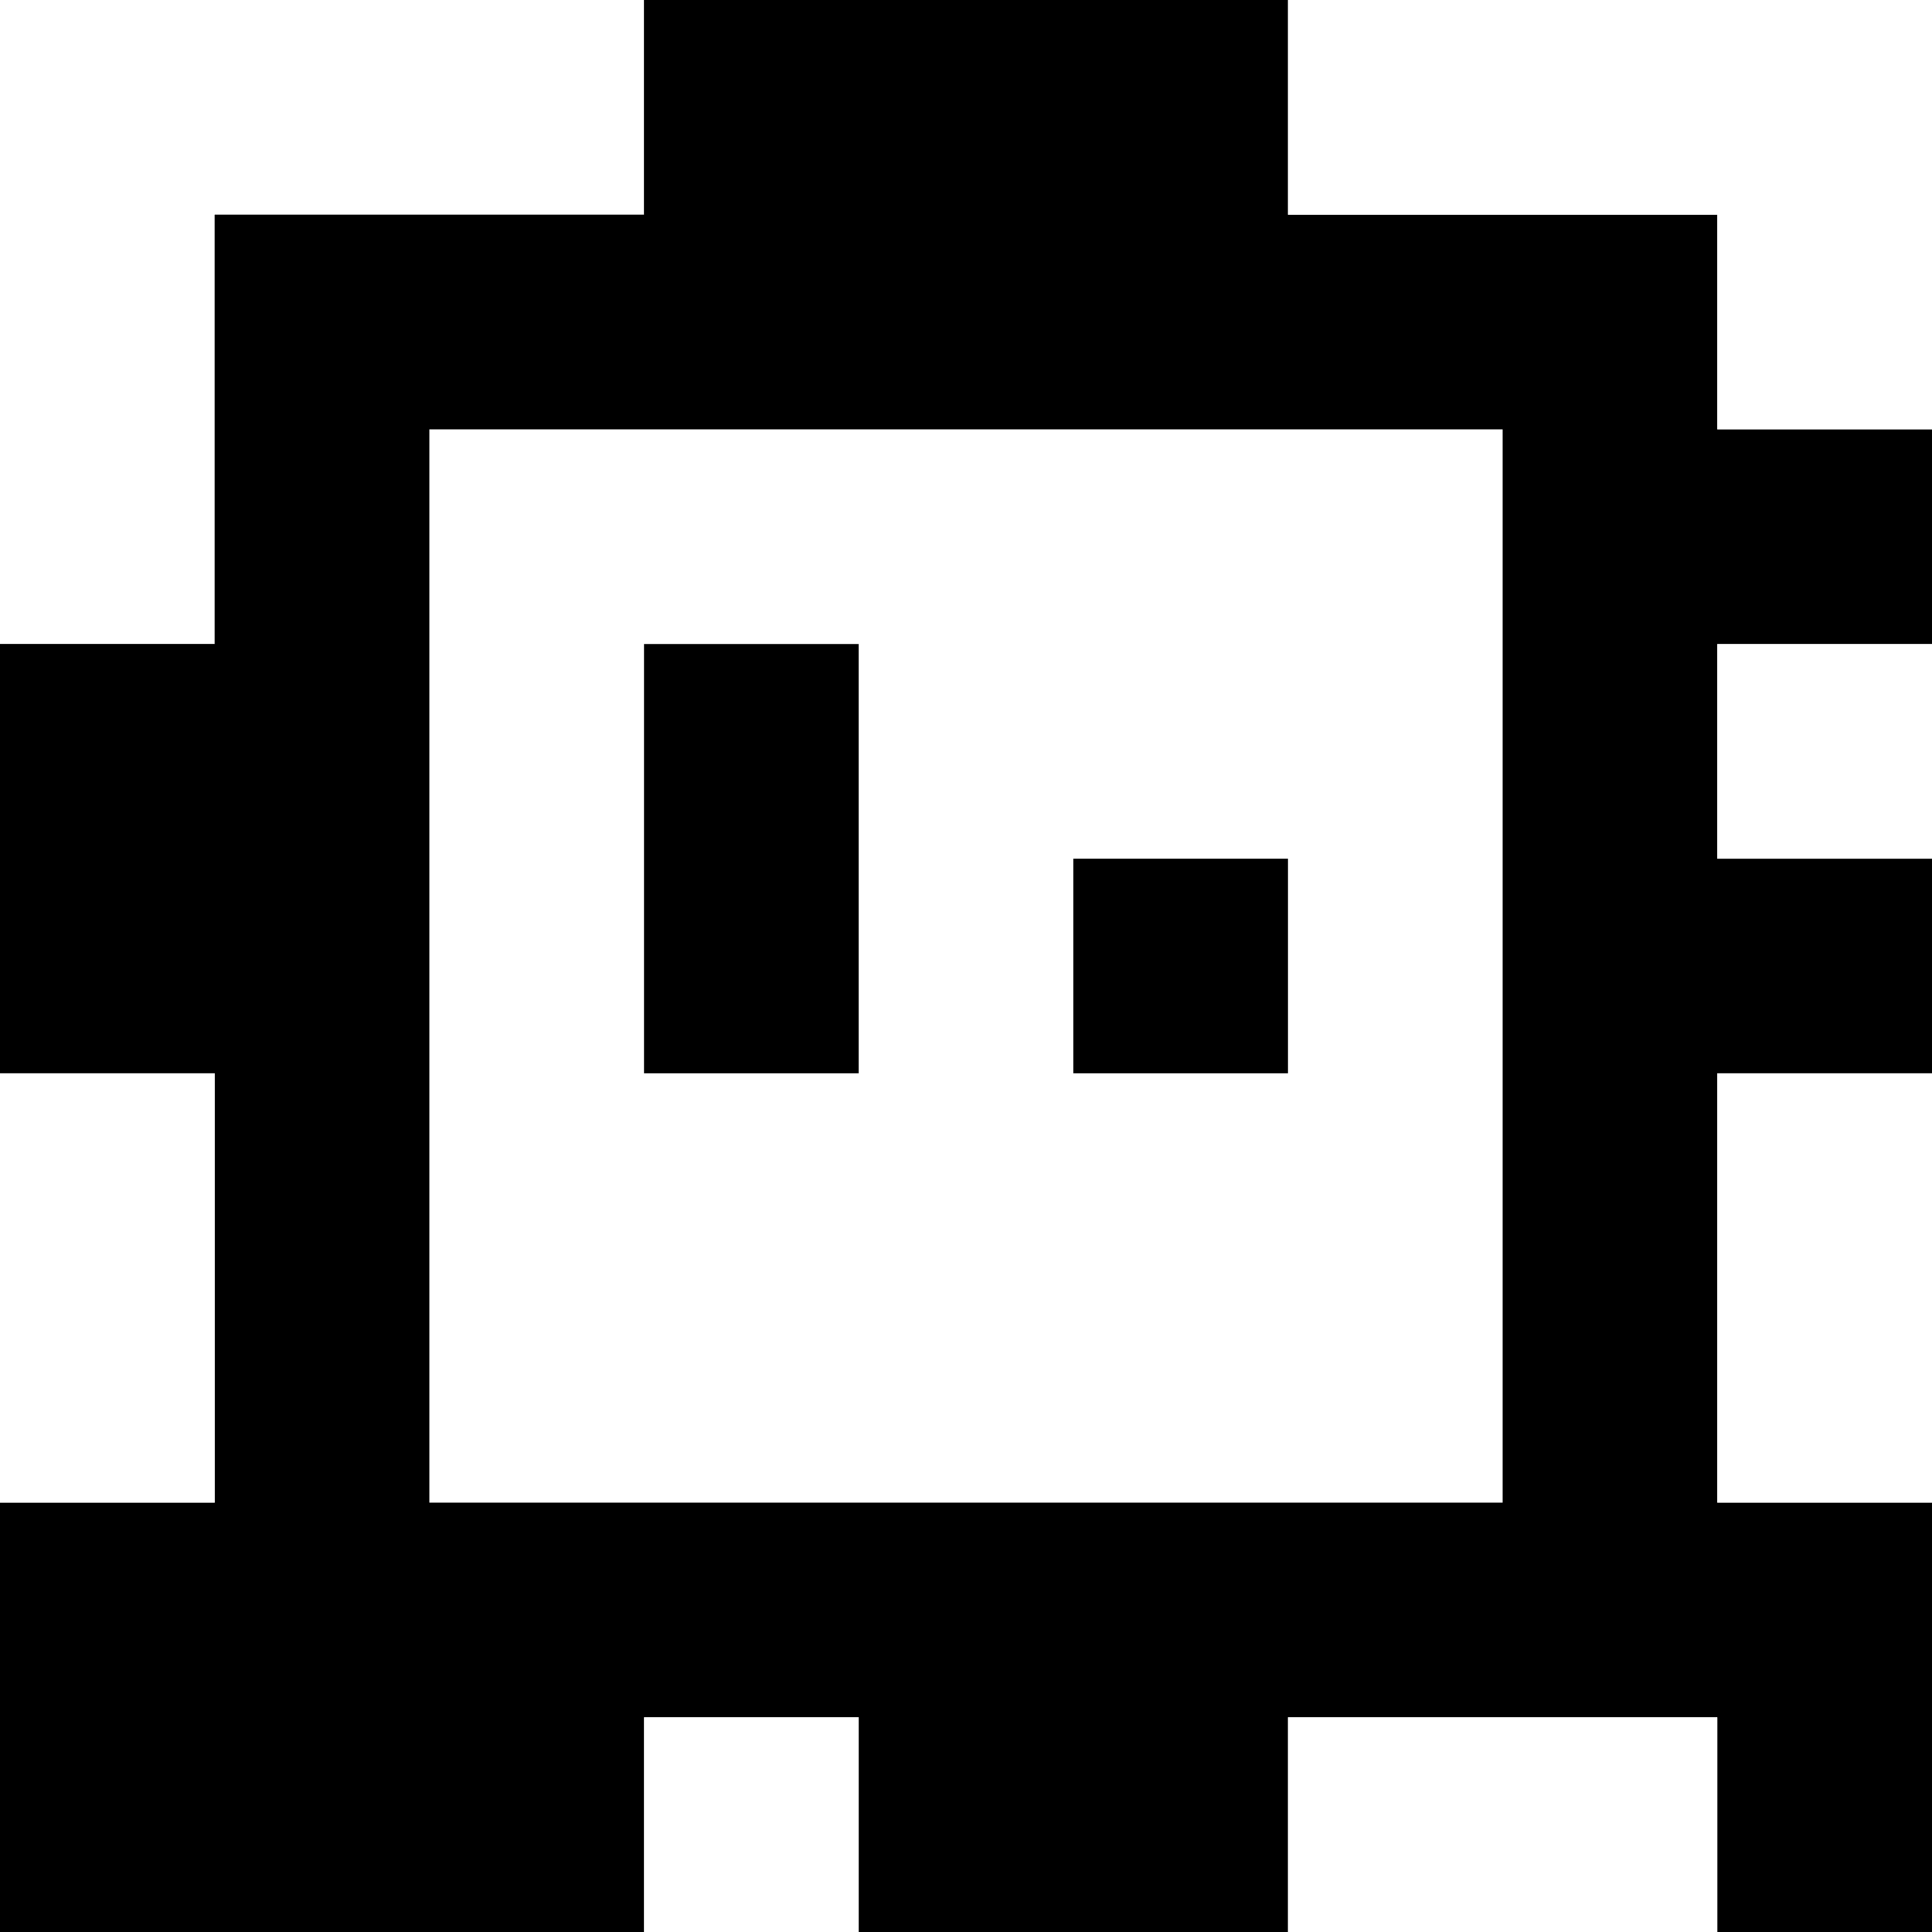 <?xml version="1.0" standalone="yes"?>
<svg xmlns="http://www.w3.org/2000/svg" width="90" height="90">
<rect width="100%" height="100%" fill="#808080" stroke="none"/>
<path style="fill:#ffffff; stroke:none;" d="M0 0L0 30L10 30L10 10L30 10L30 0L0 0z"/>
<path style="fill:#000000; stroke:none;" d="M30 0L30 10L10 10L10 30L0 30L0 50L10 50L10 70L0 70L0 90L30 90L30 80L40 80L40 90L60 90L60 80L80 80L80 90L90 90L90 70L80 70L80 50L90 50L90 40L80 40L80 30L90 30L90 20L80 20L80 10L60 10L60 0L30 0z"/>
<path style="fill:#ffffff; stroke:none;" d="M60 0L60 10L80 10L80 20L90 20L90 0L60 0M20 20L20 70L70 70L70 20L20 20z"/>
<path style="fill:#000000; stroke:none;" d="M30 30L30 50L40 50L40 30L30 30z"/>
<path style="fill:#ffffff; stroke:none;" d="M80 30L80 40L90 40L90 30L80 30z"/>
<path style="fill:#000000; stroke:none;" d="M50 40L50 50L60 50L60 40L50 40z"/>
<path style="fill:#ffffff; stroke:none;" d="M0 50L0 70L10 70L10 50L0 50M80 50L80 70L90 70L90 50L80 50M30 80L30 90L40 90L40 80L30 80M60 80L60 90L80 90L80 80L60 80z"/>
</svg>
